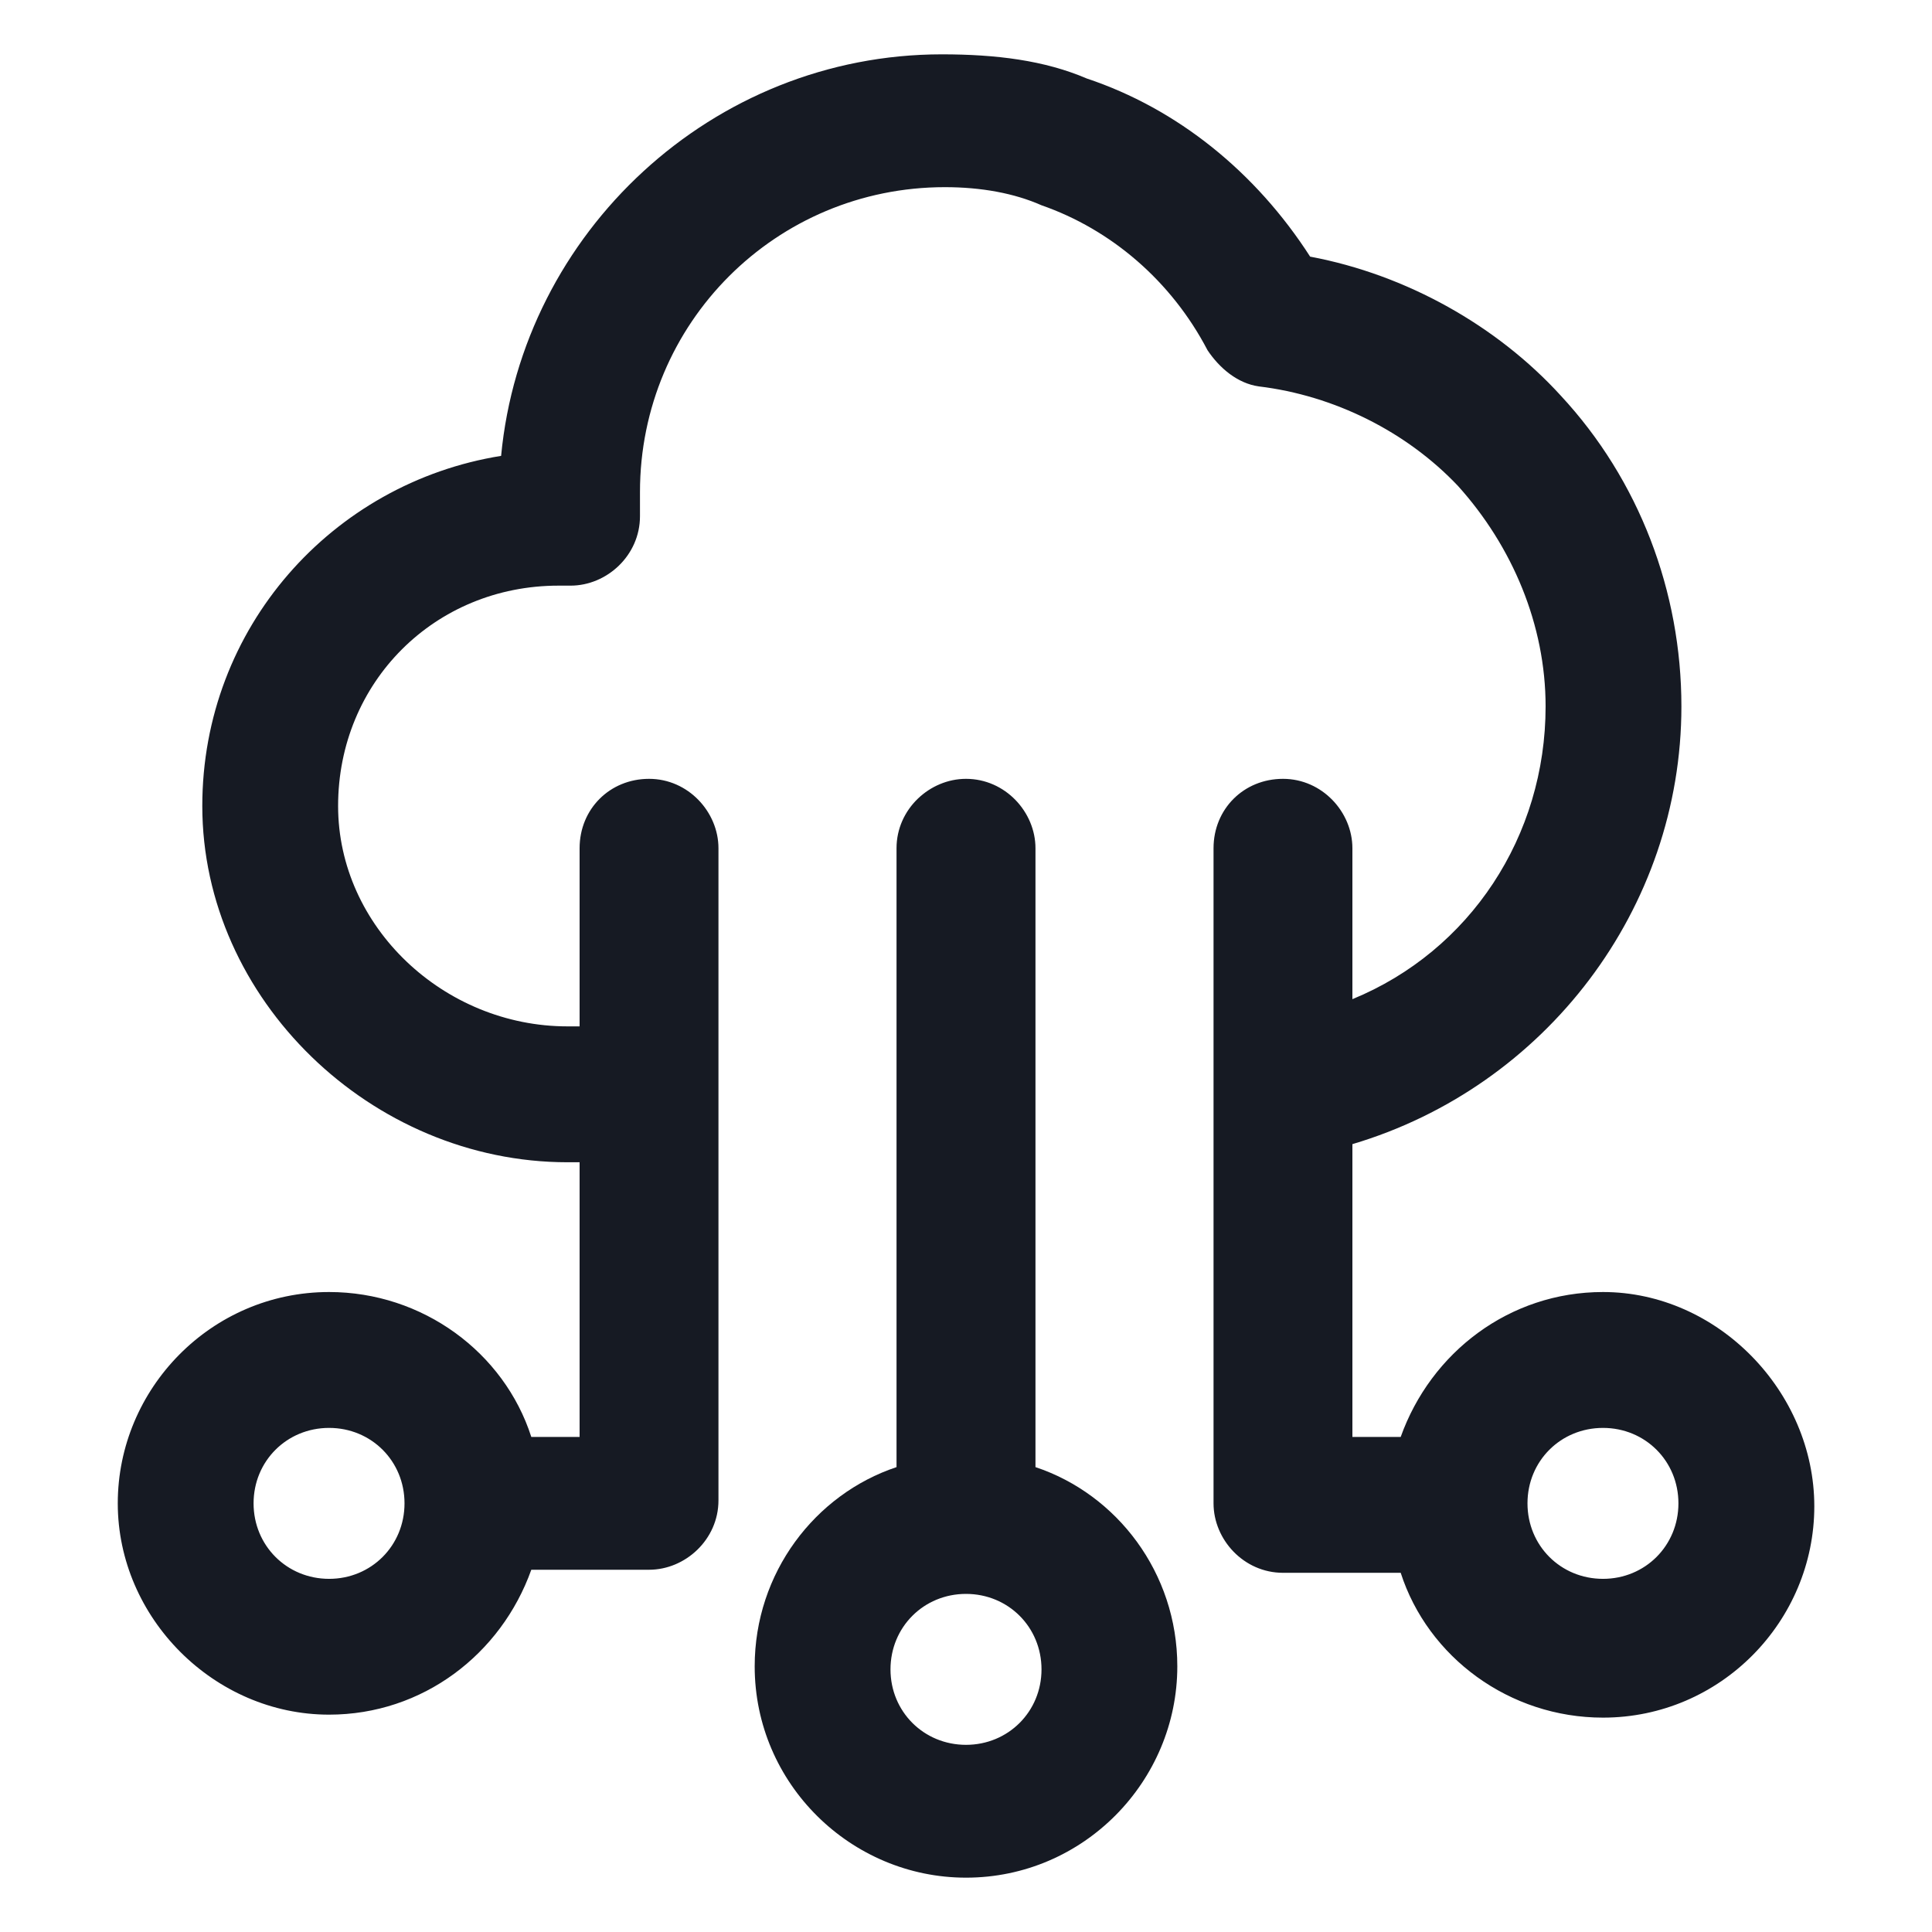 <svg width="24" height="24" viewBox="0 0 24 24" fill="none" xmlns="http://www.w3.org/2000/svg">
<path d="M19.913 16.05C18.75 16.05 17.775 16.8 17.4 17.85H16.8V14.213C19.2 13.5 20.887 11.287 20.887 8.775C20.887 7.35 20.363 5.963 19.387 4.913C18.6 4.05 17.475 3.413 16.275 3.188C15.6 2.138 14.625 1.35 13.5 0.975C12.975 0.75 12.375 0.675 11.7 0.675C8.85 0.675 6.488 2.888 6.225 5.663C4.125 6 2.513 7.8 2.513 10.012C2.513 12.412 4.613 14.438 7.05 14.438H7.2V17.85H6.6C6.263 16.8 5.25 16.05 4.088 16.05C2.625 16.05 1.463 17.25 1.463 18.675C1.463 20.1 2.663 21.3 4.088 21.3C5.25 21.3 6.225 20.55 6.6 19.5H8.063C8.513 19.5 8.925 19.125 8.925 18.638V10.537C8.925 10.088 8.55 9.675 8.063 9.675C7.575 9.675 7.2 10.05 7.2 10.537V12.75H7.05C5.513 12.75 4.2 11.512 4.2 10.012C4.2 8.475 5.4 7.275 6.938 7.275H7.088C7.538 7.275 7.95 6.9 7.95 6.413V6.113C7.95 4.013 9.638 2.325 11.738 2.325C12.188 2.325 12.6 2.4 12.938 2.55C13.8 2.85 14.55 3.488 15 4.35C15.15 4.575 15.375 4.763 15.637 4.8C16.575 4.913 17.475 5.363 18.113 6.038C18.788 6.788 19.2 7.763 19.2 8.775C19.2 10.387 18.262 11.812 16.8 12.412V10.537C16.8 10.088 16.425 9.675 15.938 9.675C15.45 9.675 15.075 10.05 15.075 10.537V18.675C15.075 19.125 15.45 19.538 15.938 19.538H17.4C17.738 20.587 18.75 21.337 19.913 21.337C21.375 21.337 22.538 20.138 22.538 18.712C22.538 17.288 21.337 16.05 19.913 16.05ZM4.088 19.613C3.563 19.613 3.15 19.2 3.15 18.675C3.15 18.15 3.563 17.738 4.088 17.738C4.613 17.738 5.025 18.15 5.025 18.675C5.025 19.2 4.613 19.613 4.088 19.613ZM19.913 19.613C19.387 19.613 18.975 19.2 18.975 18.675C18.975 18.15 19.387 17.738 19.913 17.738C20.438 17.738 20.85 18.15 20.85 18.675C20.85 19.2 20.438 19.613 19.913 19.613Z" fill="#161A23"/>
<path d="M12.863 18.225V10.537C12.863 10.088 12.488 9.675 12 9.675C11.55 9.675 11.137 10.05 11.137 10.537V18.225C10.125 18.562 9.375 19.538 9.375 20.7C9.375 22.163 10.575 23.325 12 23.325C13.463 23.325 14.625 22.125 14.625 20.7C14.625 19.538 13.875 18.562 12.863 18.225ZM12 21.675C11.475 21.675 11.062 21.262 11.062 20.738C11.062 20.212 11.475 19.8 12 19.8C12.525 19.8 12.938 20.212 12.938 20.738C12.938 21.262 12.525 21.675 12 21.675Z" fill="#161A23"/>
</svg>
